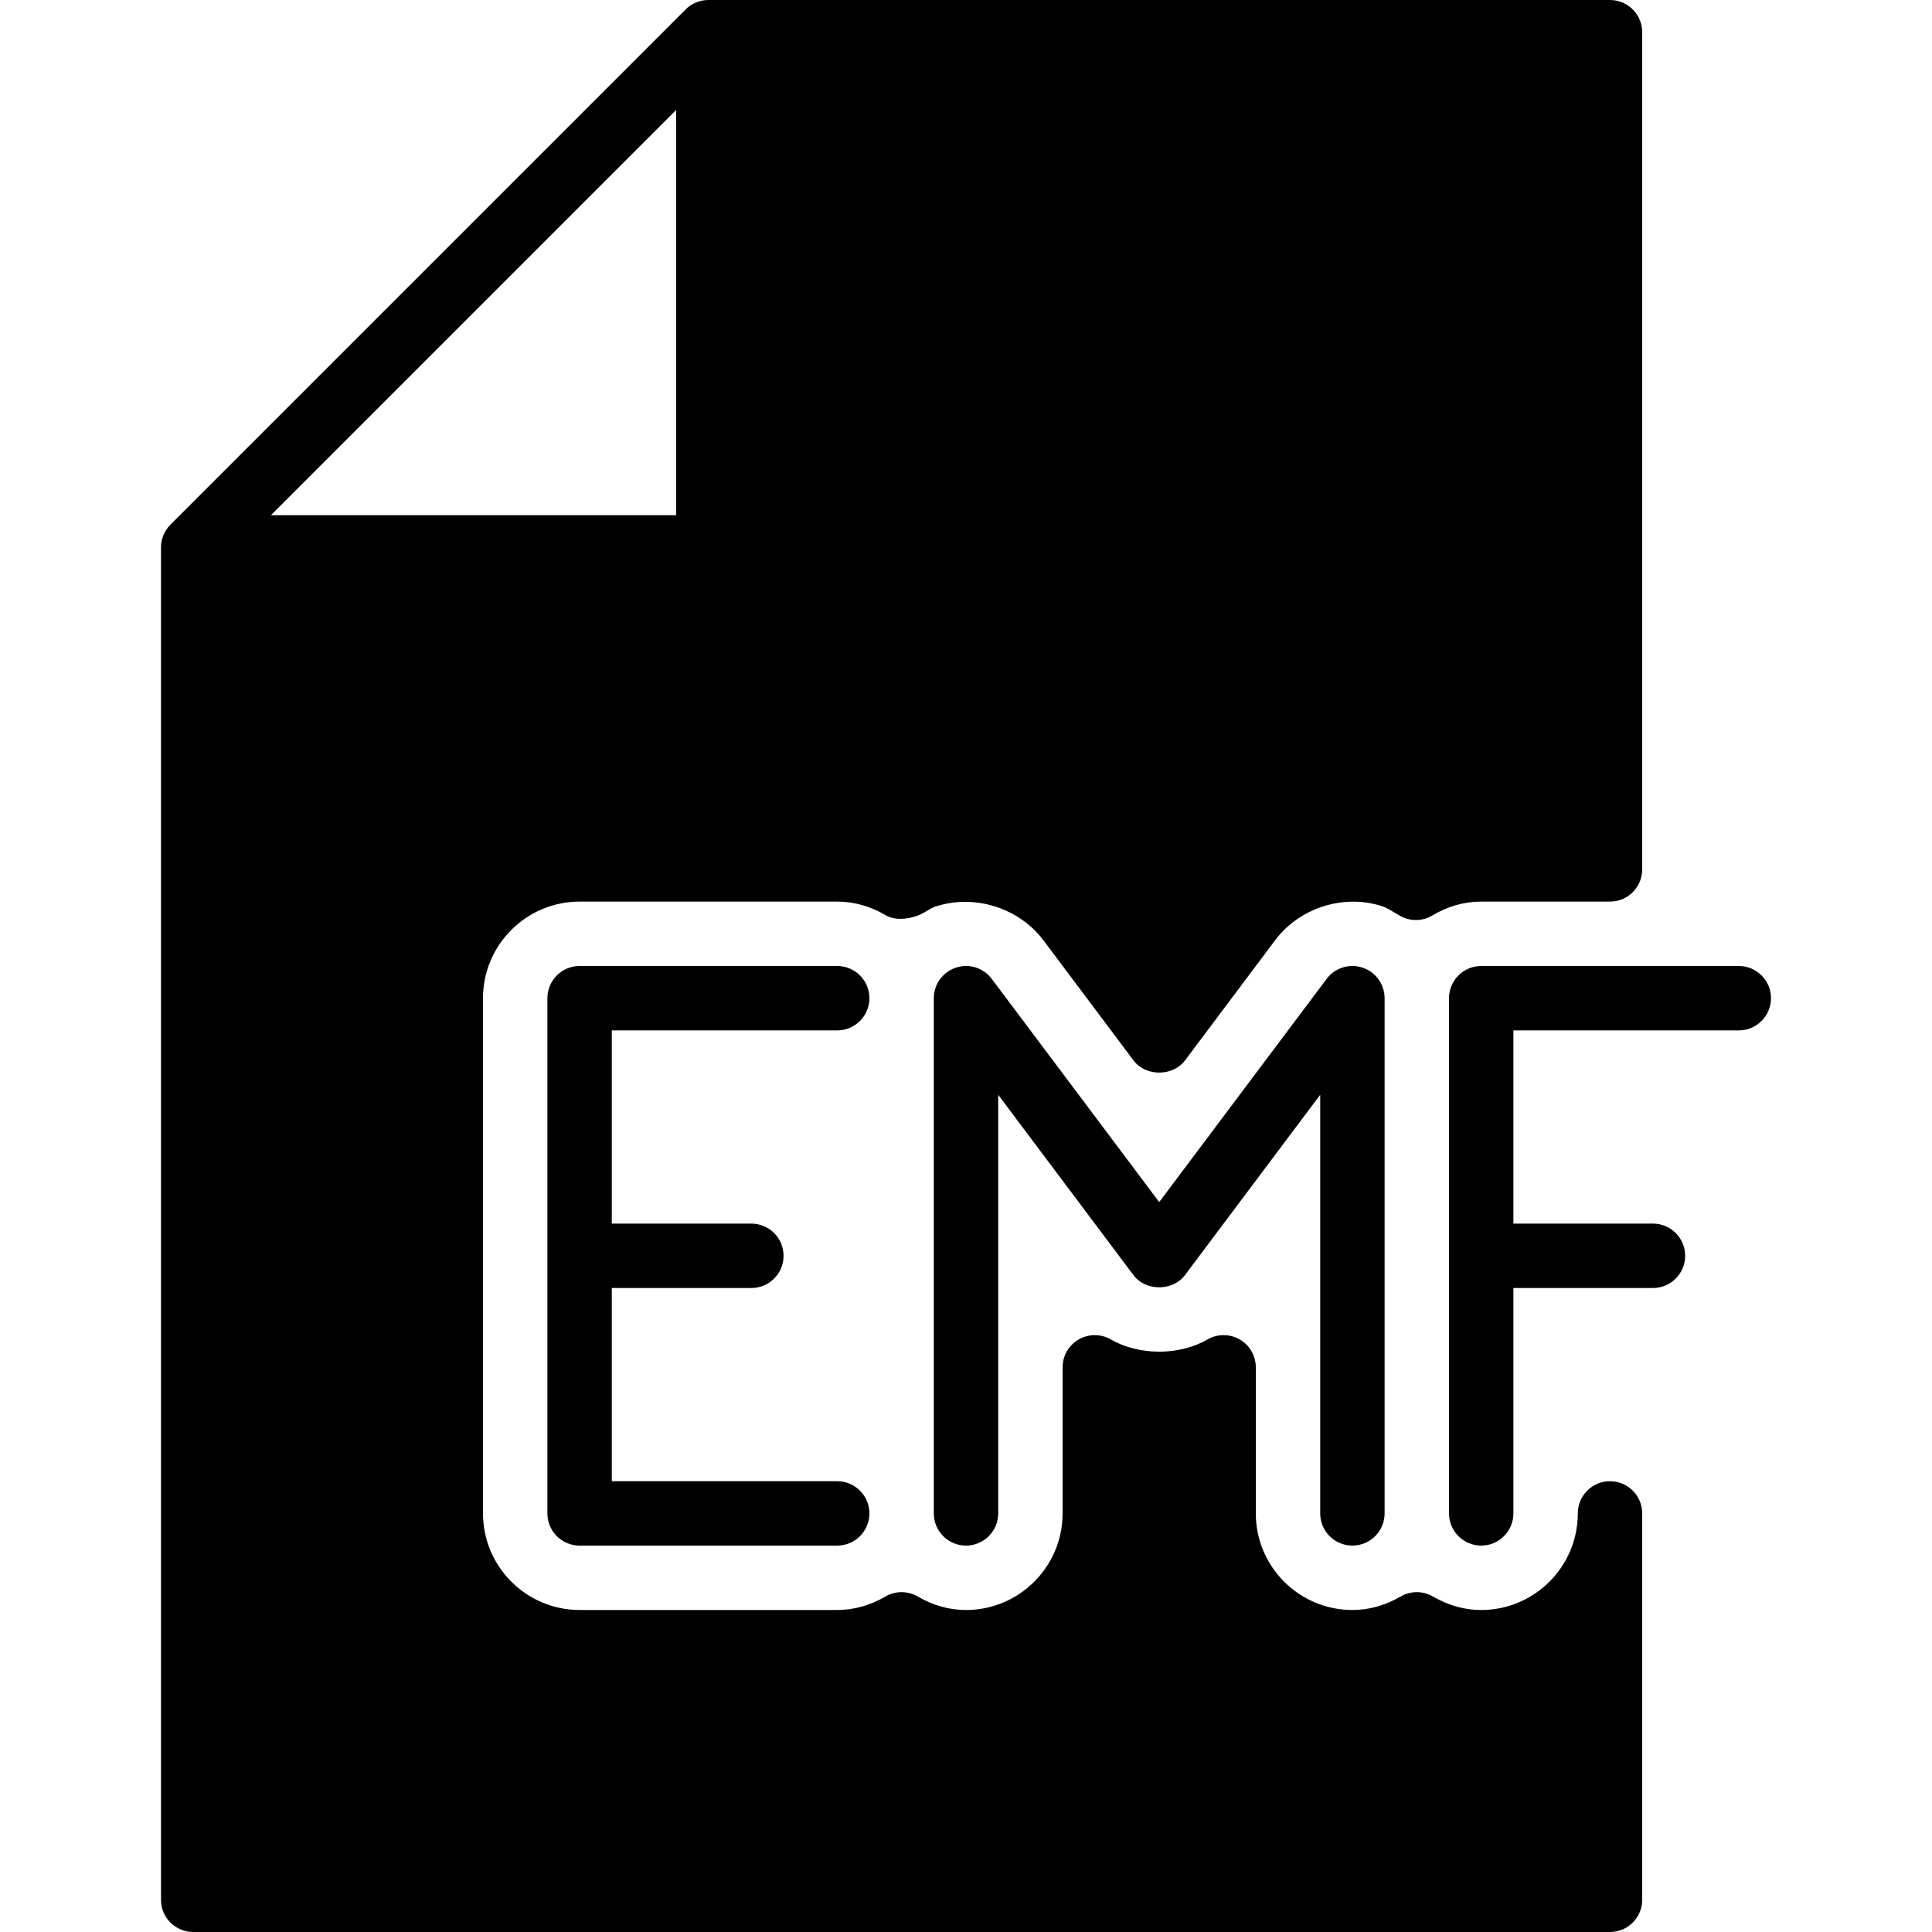 <?xml version="1.0" encoding="iso-8859-1"?>
<!-- Generator: Adobe Illustrator 19.0.0, SVG Export Plug-In . SVG Version: 6.00 Build 0)  -->
<svg version="1.1" id="Layer_1" xmlns="http://www.w3.org/2000/svg" xmlns:xlink="http://www.w3.org/1999/xlink" x="0px" y="0px"
	 viewBox="0 0 30 30" style="enable-background:new 0 0 30 30;" xml:space="preserve">
<g>
	<g>
		<path d="M13,16c0.276,0,0.5-0.224,0.5-0.5S13.276,15,13,15H9c-0.276,0-0.5,0.224-0.5,0.5v8C8.5,23.776,8.724,24,9,24h4
			c0.276,0,0.5-0.224,0.5-0.5S13.276,23,13,23H9.5v-3h2.167c0.276,0,0.5-0.224,0.5-0.5s-0.224-0.5-0.5-0.5H9.5v-3H13z M25,23
			c-0.276,0-0.5,0.224-0.5,0.5c0,0.827-0.673,1.5-1.5,1.5c-0.258,0-0.51-0.07-0.749-0.209c-0.155-0.091-0.348-0.091-0.503,0
			C21.51,24.93,21.258,25,21,25c-0.827,0-1.5-0.673-1.5-1.5v-2.268c0-0.179-0.095-0.344-0.25-0.433c-0.154-0.089-0.346-0.089-0.5,0
			c-0.438,0.253-1.063,0.253-1.5,0c-0.154-0.089-0.346-0.089-0.5,0c-0.155,0.089-0.25,0.254-0.25,0.433V23.5
			c0,0.827-0.673,1.5-1.5,1.5c-0.258,0-0.51-0.07-0.749-0.209c-0.155-0.091-0.348-0.091-0.503,0C13.51,24.93,13.258,25,13,25H9
			c-0.827,0-1.5-0.673-1.5-1.5v-8C7.5,14.673,8.173,14,9,14h4c0.264,0,0.519,0.073,0.76,0.215c0.158,0.094,0.427,0.05,0.585-0.043
			c0.07-0.042,0.131-0.079,0.181-0.095c0.602-0.199,1.295,0.018,1.675,0.522l1.4,1.867c0.188,0.252,0.611,0.252,0.8,0l1.4-1.867
			c0.378-0.505,1.071-0.726,1.674-0.523c0.05,0.017,0.111,0.053,0.262,0.143c0.157,0.091,0.351,0.089,0.504-0.004
			C22.481,14.073,22.736,14,23,14h2c0.276,0,0.5-0.224,0.5-0.5v-13C25.5,0.224,25.276,0,25,0H11c-0.065,0-0.13,0.013-0.191,0.038
			c-0.062,0.025-0.117,0.062-0.163,0.109L2.647,8.146C2.601,8.192,2.564,8.248,2.538,8.309C2.513,8.37,2.5,8.435,2.5,8.5v21
			C2.5,29.776,2.724,30,3,30h22c0.276,0,0.5-0.224,0.5-0.5v-6C25.5,23.224,25.276,23,25,23z M10.5,1.707V8H4.207L10.5,1.707z M27,15
			h-4c-0.276,0-0.5,0.224-0.5,0.5v8c0,0.276,0.224,0.5,0.5,0.5s0.5-0.224,0.5-0.5V20h2.167c0.276,0,0.5-0.224,0.5-0.5
			s-0.224-0.5-0.5-0.5H23.5v-3H27c0.276,0,0.5-0.224,0.5-0.5S27.276,15,27,15z M21,24c0.276,0,0.5-0.224,0.5-0.5v-8
			c0-0.215-0.138-0.406-0.342-0.474c-0.205-0.069-0.429,0.002-0.558,0.174L18,18.666L15.4,15.2
			c-0.129-0.172-0.354-0.244-0.558-0.174C14.638,15.094,14.5,15.285,14.5,15.5v8c0,0.276,0.224,0.5,0.5,0.5s0.5-0.224,0.5-0.5V17
			l2.1,2.8c0.188,0.252,0.611,0.252,0.8,0l2.1-2.8v6.5C20.5,23.776,20.724,24,21,24z"/>
	</g>
</g>
</svg>
